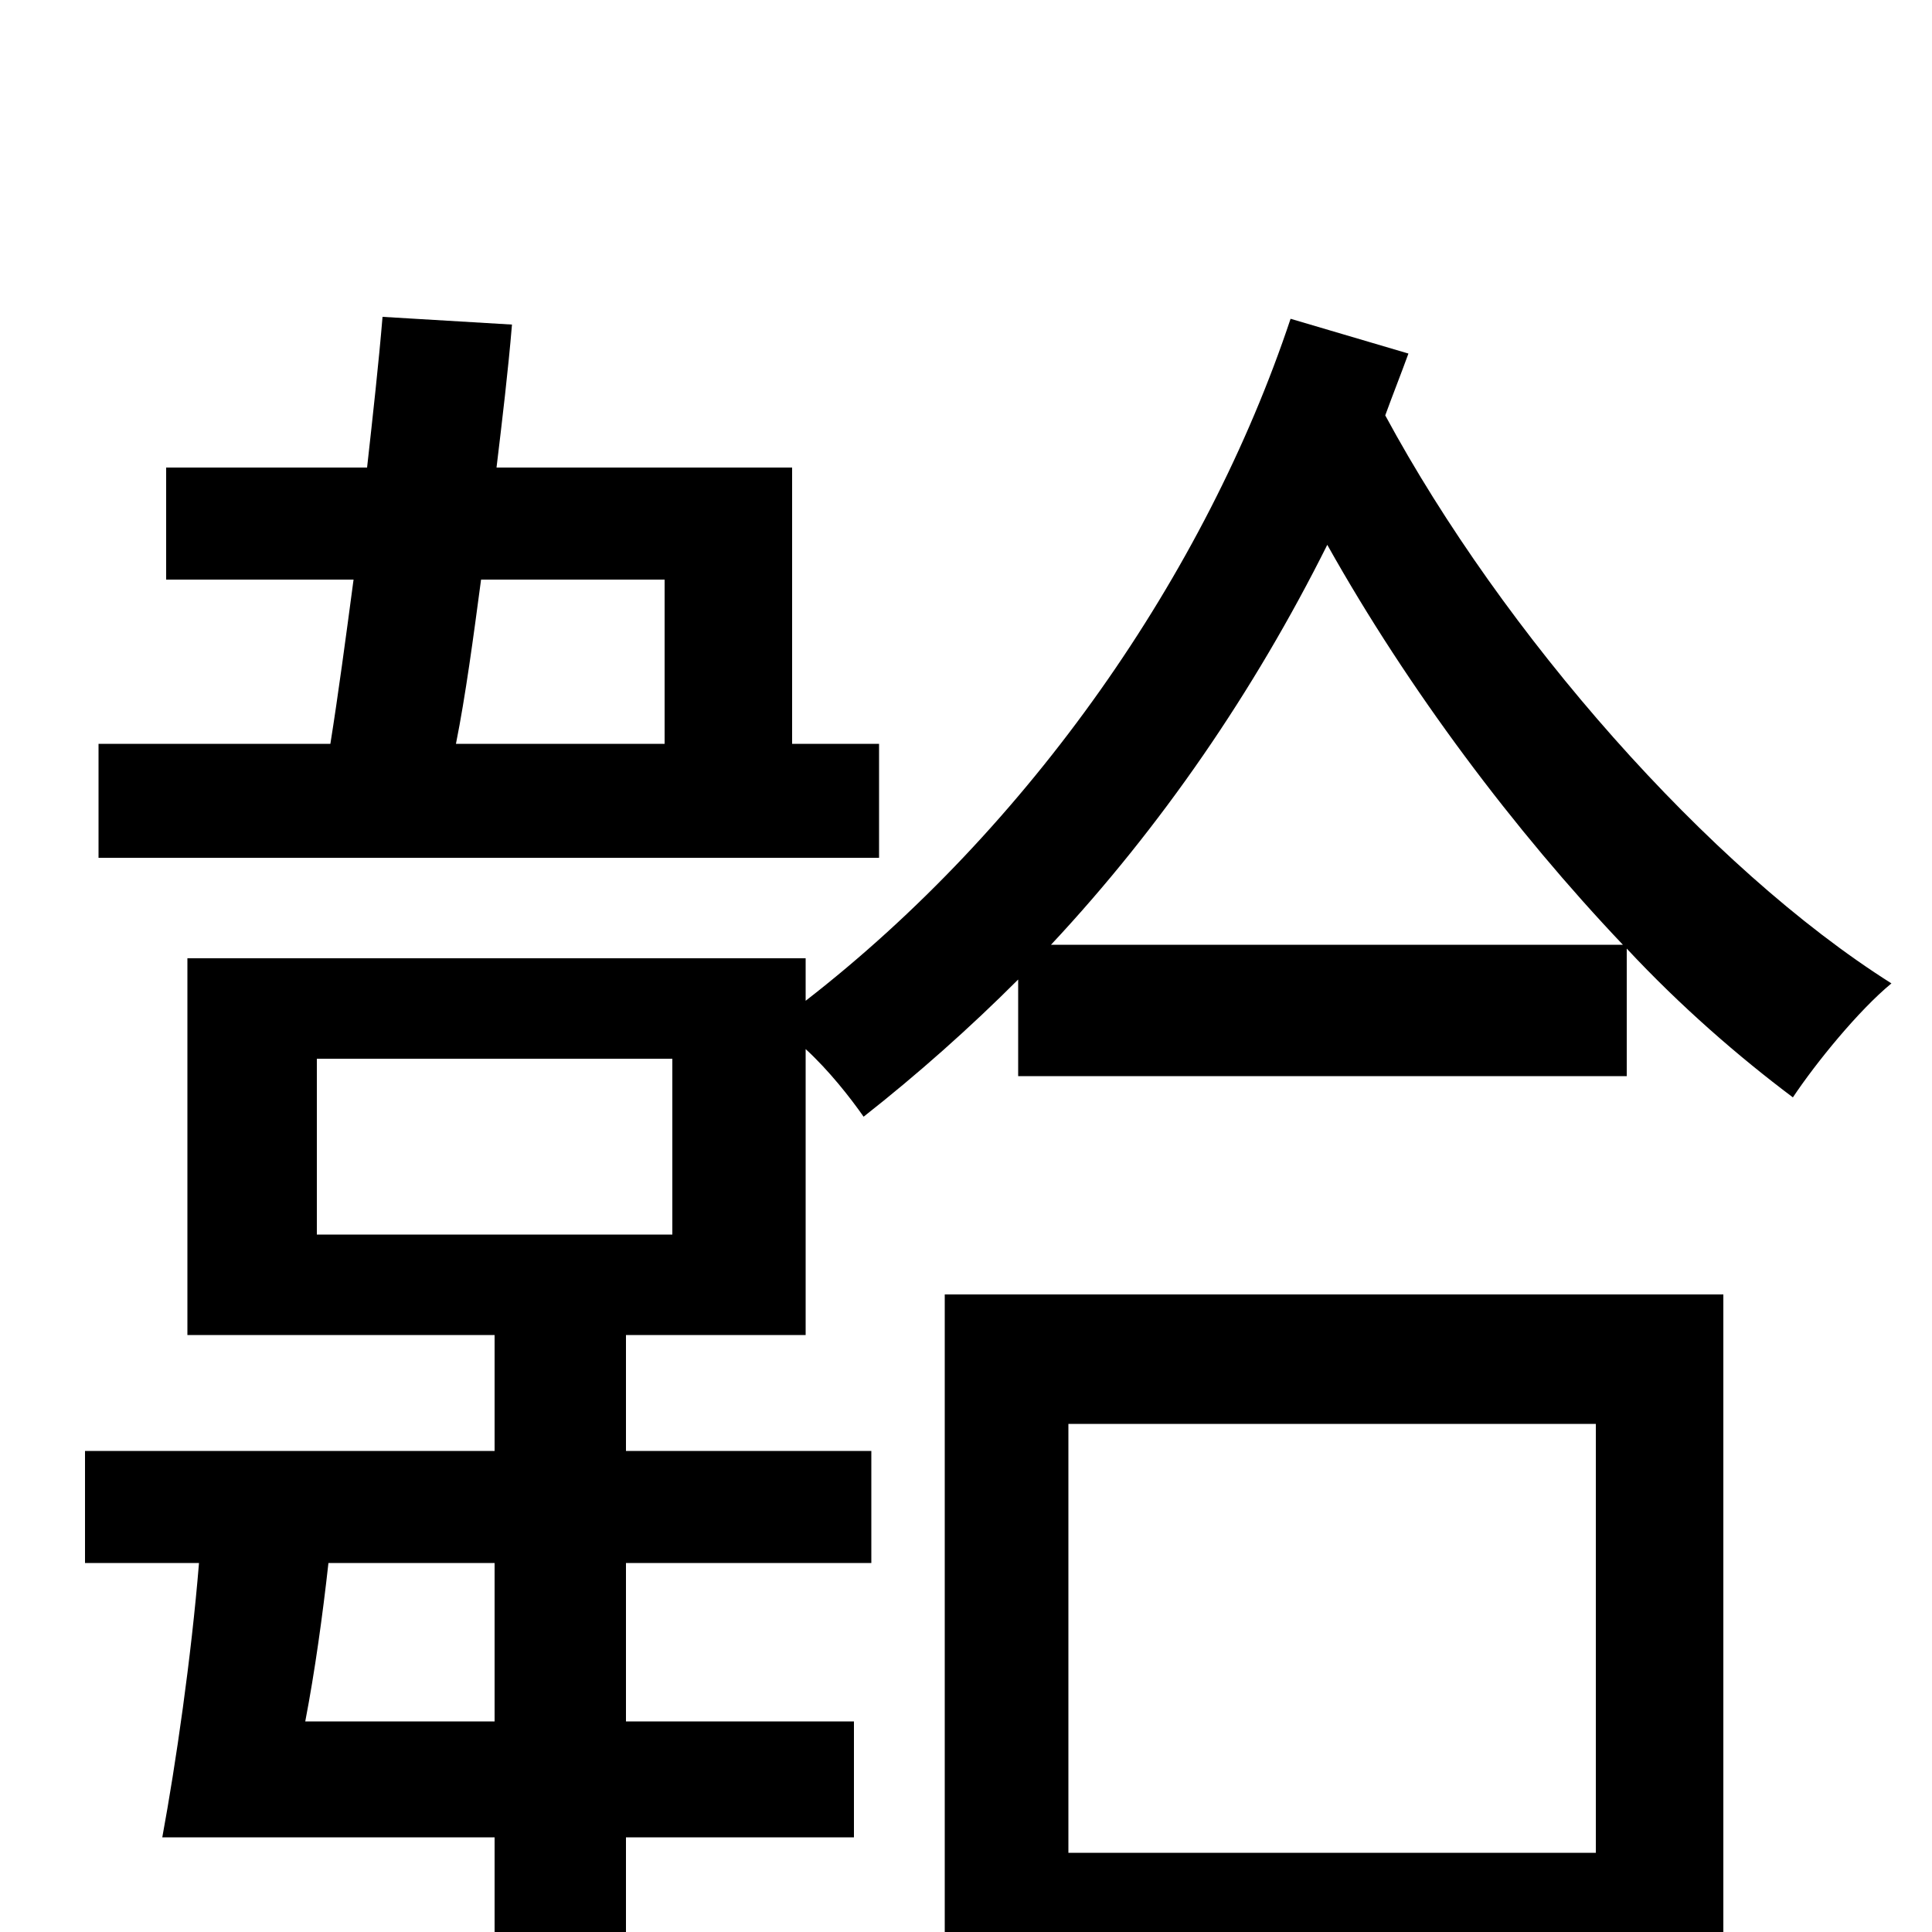 <svg xmlns="http://www.w3.org/2000/svg" viewBox="0 -1000 1000 1000">
	<path fill="#000000" d="M344 -700V-615H236C241 -640 245 -670 249 -700ZM455 -615H410V-758H257C260 -783 263 -808 265 -832L198 -836C196 -812 193 -785 190 -758H86V-700H183C179 -670 175 -640 171 -615H51V-556H455ZM826 -263V-41H553V-263ZM489 80H553V26H826V77H892V-330H489ZM544 -511C601 -572 649 -642 687 -718C729 -643 784 -570 840 -511ZM348 -361H164V-452H348ZM256 -109H158C163 -135 167 -164 170 -191H256ZM668 -835C624 -703 533 -572 417 -482V-504H97V-309H256V-249H44V-191H103C99 -142 91 -87 84 -49H256V77H324V-49H442V-109H324V-191H451V-249H324V-309H417V-457C429 -446 440 -432 447 -422C475 -444 502 -468 527 -493V-443H842V-509C870 -479 900 -453 928 -432C940 -450 962 -477 979 -491C884 -551 778 -672 717 -785C721 -796 725 -806 729 -817Z"/>
</svg>